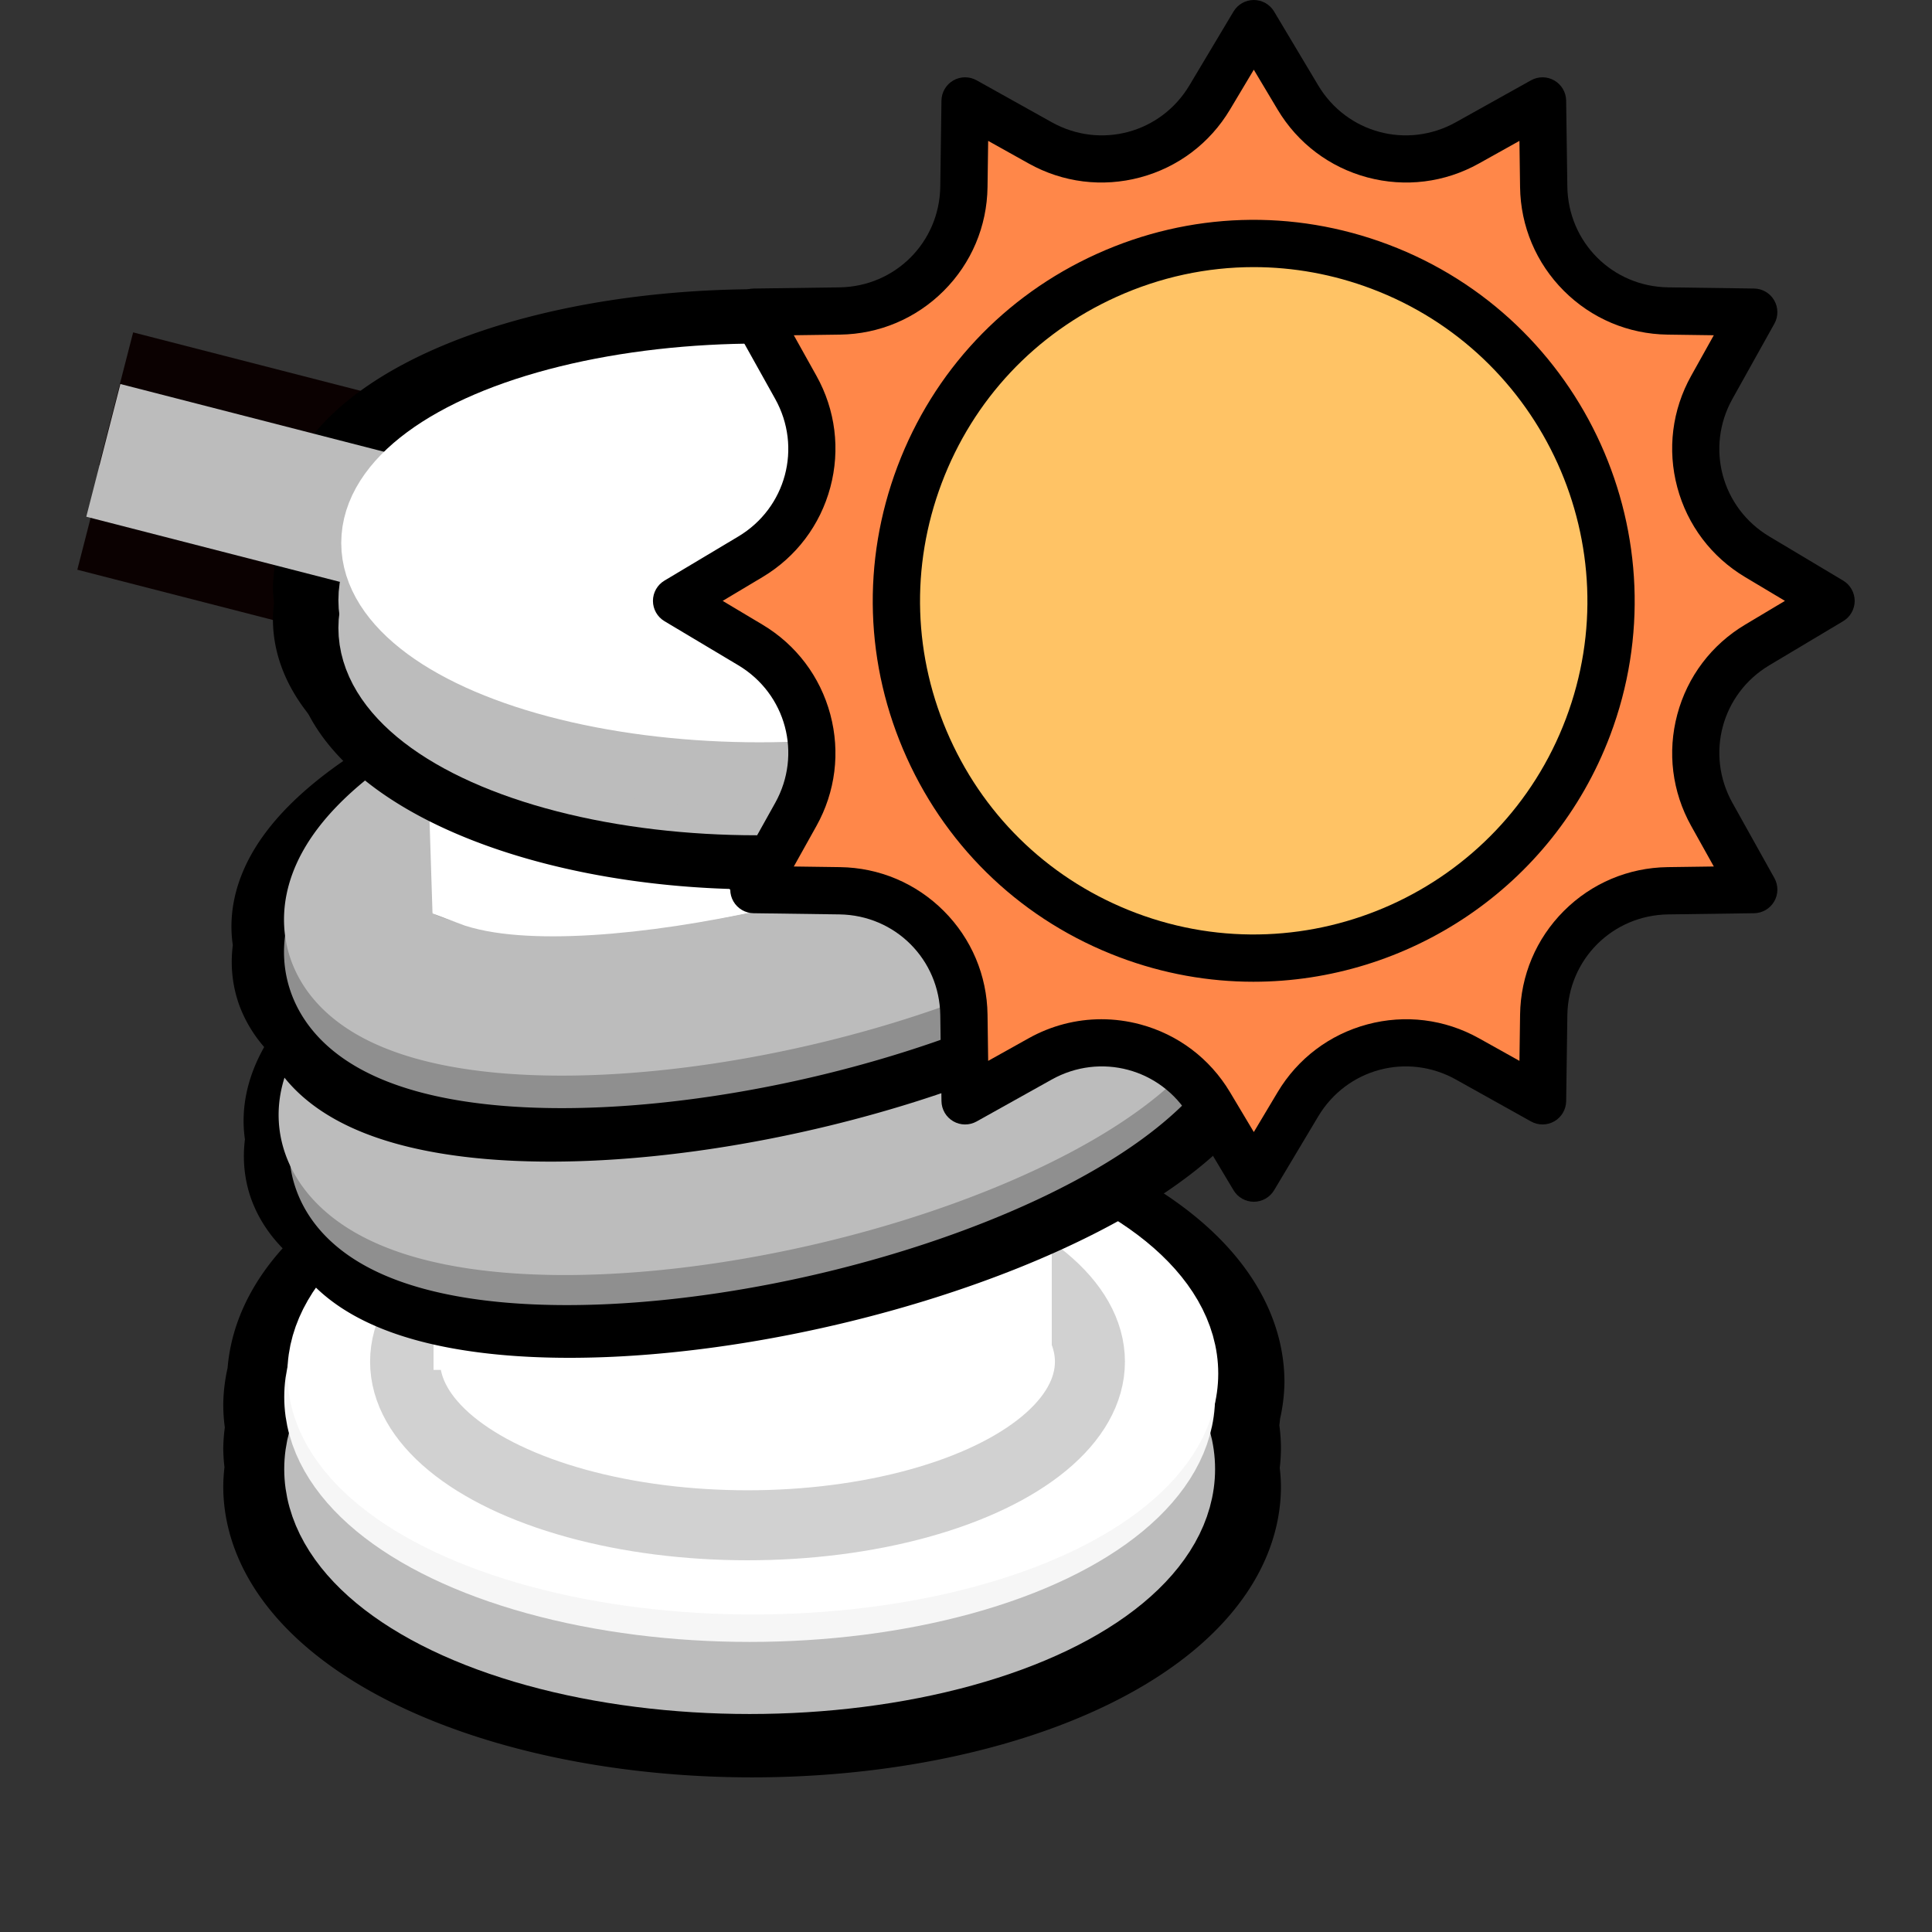 <?xml version="1.0" encoding="UTF-8" standalone="no"?>
<!-- Generator: Adobe Illustrator 19.0.0, SVG Export Plug-In . SVG Version: 6.00 Build 0)  -->

<svg
   xmlns:dc="http://purl.org/dc/elements/1.1/"
   xmlns:cc="http://creativecommons.org/ns#"
   xmlns:rdf="http://www.w3.org/1999/02/22-rdf-syntax-ns#"
   xmlns:svg="http://www.w3.org/2000/svg"
   xmlns="http://www.w3.org/2000/svg"
   xmlns:sodipodi="http://sodipodi.sourceforge.net/DTD/sodipodi-0.dtd"
   xmlns:inkscape="http://www.inkscape.org/namespaces/inkscape"
   version="1.1"
   id="Layer_1"
   x="0px"
   y="0px"
   viewBox="0 0 512 512"
   xml:space="preserve"
   inkscape:version="0.92.2 (5c3e80d, 2017-08-06)"
   sodipodi:docname="marker-mooring-shady.svg"
   width="512"
   height="512"><rect x="0" y="0" width="512" height="512" fill="#333333" stroke="none"/><defs
     id="defs79" /><sodipodi:namedview
     pagecolor="#ffffff"
     bordercolor="#666666"
     borderopacity="1"
     objecttolerance="10"
     gridtolerance="10"
     guidetolerance="10"
     inkscape:pageopacity="0"
     inkscape:pageshadow="2"
     inkscape:window-width="1920"
     inkscape:window-height="1017"
     id="namedview77"
     showgrid="false"
     inkscape:zoom="1.2162237"
     inkscape:cx="239.10681"
     inkscape:cy="265.84914"
     inkscape:window-x="-8"
     inkscape:window-y="-8"
     inkscape:window-maximized="1"
     inkscape:current-layer="Layer_1" /><g
     id="g47"
     transform="translate(0,215)" /><g
     id="g49"
     transform="translate(0,215)" /><g
     id="g51"
     transform="translate(0,215)" /><g
     id="g53"
     transform="translate(0,215)" /><g
     id="g55"
     transform="translate(0,215)" /><g
     id="g57"
     transform="translate(0,215)" /><g
     id="g59"
     transform="translate(0,215)" /><g
     id="g61"
     transform="translate(0,215)" /><g
     id="g63"
     transform="translate(0,215)" /><g
     id="g65"
     transform="translate(0,215)" /><g
     id="g67"
     transform="translate(0,215)" /><g
     id="g69"
     transform="translate(0,215)" /><g
     id="g71"
     transform="translate(0,215)" /><g
     id="g73"
     transform="translate(0,215)" /><g
     id="g75"
     transform="translate(0,215)" /><path
     style="fill:#ffffff;fill-opacity:1;stroke:#000000;stroke-width:32.578;stroke-miterlimit:4;stroke-dasharray:none;stroke-opacity:1"
     d="m 200.244,305.457 a 123.86,60.836 0 0 0 -123.766,59.524 123.86,60.836 0 0 0 -1.022,7.18 123.86,60.836 0 0 0 0.639,6.138 123.86,60.836 0 0 0 -0.639,5.636 123.86,60.836 0 0 0 0.499,4.894 123.86,60.836 0 0 0 -0.499,5.066 123.86,60.836 0 0 0 123.859,60.837 123.86,60.836 0 0 0 123.861,-60.837 123.86,60.836 0 0 0 -0.499,-4.894 123.86,60.836 0 0 0 0.499,-5.066 123.86,60.836 0 0 0 -0.639,-6.14 123.86,60.836 0 0 0 0.544,-4.323 123.86,60.836 0 0 0 1.022,-7.177 123.86,60.836 0 0 0 -123.859,-60.837 z"
     id="path4510-7-3-9-0-3-1"
     inkscape:connector-curvature="0" /><ellipse
     style="fill:#bcbcbc;fill-opacity:1;stroke:#bcbcbc;stroke-width:22.875;stroke-miterlimit:4;stroke-dasharray:none;stroke-opacity:1"
     id="path4510-7-3-9-0-3"
     cx="198.667"
     cy="-389.323"
     rx="111.905"
     ry="53.469"
     transform="scale(1,-1)" /><ellipse
     style="fill:#ffffff;fill-opacity:1;stroke:#f6f6f6;stroke-width:22.875;stroke-miterlimit:4;stroke-dasharray:none;stroke-opacity:1"
     id="path4510-7-3-9-2-3"
     cx="198.667"
     cy="-370.221"
     rx="111.905"
     ry="53.469"
     transform="scale(1,-1)" /><ellipse
     style="fill:#ffffff;fill-opacity:1;stroke:#ffffff;stroke-width:22.679;stroke-miterlimit:4;stroke-dasharray:none;stroke-opacity:1"
     id="path4510-7-3-2"
     cx="199.505"
     cy="-364.008"
     rx="112.003"
     ry="52.511"
     transform="scale(1,-1)" /><path
     style="fill:#000000;stroke:#0b0101;stroke-width:36.308;stroke-linecap:butt;stroke-linejoin:miter;stroke-miterlimit:4;stroke-dasharray:none;stroke-opacity:1"
     d="M 25.007,133.4 144.445,164.088"
     id="path4625-3-2"
     inkscape:connector-curvature="0"
     sodipodi:nodetypes="cc" /><path
     style="fill:#000000;stroke:#0b0101;stroke-width:36.308;stroke-linecap:butt;stroke-linejoin:miter;stroke-miterlimit:4;stroke-dasharray:none;stroke-opacity:1"
     d="M 30.765,105.667 150.203,136.355"
     id="path4625-3"
     inkscape:connector-curvature="0"
     sodipodi:nodetypes="cc" /><path
     style="fill:#ffffff;fill-opacity:1;stroke:#000000;stroke-width:25.693;stroke-miterlimit:4;stroke-dasharray:none;stroke-opacity:1"
     d="M 201.122,89.488 A 115.087,51.31 0 0 0 86.124,139.683 a 115.087,51.31 0 0 0 -0.95,6.061 115.087,51.31 0 0 0 0.593,5.179 115.087,51.31 0 0 0 -0.593,4.751 115.087,51.31 0 0 0 0.464,4.128 115.087,51.31 0 0 0 -0.464,4.274 115.087,51.31 0 0 0 115.088,51.309 115.087,51.31 0 0 0 115.088,-51.309 115.087,51.31 0 0 0 -0.464,-4.128 115.087,51.31 0 0 0 0.464,-4.274 115.087,51.31 0 0 0 -0.593,-5.176 115.087,51.31 0 0 0 0.506,-3.644 115.087,51.31 0 0 0 0.948,-6.057 115.087,51.31 0 0 0 -115.088,-51.309 z"
     id="path4510-7-3-9-0-1"
     inkscape:connector-curvature="0" /><rect
     style="fill:#ffffff;fill-opacity:1;stroke:#ffffff;stroke-width:50.958;stroke-miterlimit:4;stroke-dasharray:none;stroke-opacity:1"
     id="rect4532"
     width="124.704"
     height="172.884"
     x="138.319"
     y="169.321" /><ellipse
     style="fill:#ffffff;fill-opacity:1;stroke:#d1d1d1;stroke-width:18.55;stroke-miterlimit:4;stroke-dasharray:none;stroke-opacity:1"
     id="path4510-7-3-9-2-3-5"
     cx="198.099"
     cy="-360.857"
     rx="90.745"
     ry="43.359"
     transform="scale(1,-1)" /><rect
     style="fill:#ffffff;fill-opacity:1;stroke:none;stroke-width:0;stroke-linecap:butt;stroke-linejoin:round;stroke-miterlimit:4;stroke-dasharray:none;stroke-opacity:1;paint-order:normal"
     id="rect5364"
     width="163.831"
     height="61.437"
     x="114.895"
     y="301.601"
     ry="0" /><path
     style="fill:none;fill-opacity:1;stroke:#000000;stroke-width:40.178;stroke-miterlimit:4;stroke-dasharray:none;stroke-opacity:1"
     d="m 266.808,236.911 a 39.938,116.691 77.087 0 0 -73.319,8.921 39.938,116.691 77.087 0 0 -100.008,65.452 39.938,116.691 77.087 0 0 0.018,0.035 39.938,116.691 77.087 0 0 -0.018,9.13 39.938,116.691 77.087 0 0 126.614,10.336 39.938,116.691 77.087 0 0 100.008,-65.452 39.938,116.691 77.087 0 0 -0.016,-0.033 39.938,116.691 77.087 0 0 0.016,-9.132 39.938,116.691 77.087 0 0 -53.295,-19.256 z"
     id="path4510-7-3-3-5-6-0-2-2"
     inkscape:connector-curvature="0" /><path
     style="fill:none;fill-opacity:1;stroke:#000000;stroke-width:40.178;stroke-miterlimit:4;stroke-dasharray:none;stroke-opacity:1"
     d="m 258.75,227.255 a 39.938,116.691 77.087 0 0 -73.319,8.921 39.938,116.691 77.087 0 0 -100.008,65.452 39.938,116.691 77.087 0 0 0.018,0.035 39.938,116.691 77.087 0 0 -0.018,9.13 39.938,116.691 77.087 0 0 126.614,10.336 39.938,116.691 77.087 0 0 100.008,-65.452 39.938,116.691 77.087 0 0 -0.016,-0.033 39.938,116.691 77.087 0 0 0.016,-9.132 39.938,116.691 77.087 0 0 -53.295,-19.256 z"
     id="path4510-7-3-3-5-6-0-2-0-0"
     inkscape:connector-curvature="0" /><path
     style="fill:none;fill-opacity:1;stroke:#8f8f8f;stroke-width:37.767;stroke-miterlimit:4;stroke-dasharray:none;stroke-opacity:1"
     d="m 309.271,257.032 a 37.542,109.69 77.087 0 0 -119.018,-9.716 37.542,109.69 77.087 0 0 -94.009,61.526 37.542,109.69 77.087 0 0 119.018,9.716 37.542,109.69 77.087 0 0 94.009,-61.526 z"
     id="path4510-7-3-3-5-6-0-6"
     inkscape:connector-curvature="0" /><g
     transform="matrix(6.37,0,0,6.37,487.361,173.02)"
     id="g4560-0"><path
       inkscape:connector-curvature="0"
       id="path4510-7-3-3-5"
       d="M -30.823,-5.024 A 17.209,5.927 0 0 1 -48.032,0.902 17.209,5.927 0 0 1 -65.241,-5.024 17.209,5.927 0 0 1 -48.032,-10.951 17.209,5.927 0 0 1 -30.823,-5.024 Z"
       style="fill:none;fill-opacity:1;stroke:#bcbcbc;stroke-width:5.944;stroke-miterlimit:4;stroke-dasharray:none;stroke-opacity:1"
       transform="matrix(0.972,-0.236,-0.331,-0.944,0,0)" /><path
       sodipodi:nodetypes="cscccc"
       inkscape:connector-curvature="0"
       id="rect4532-4-8"
       d="m -57.188,11.685 c 0.676,0.148 10.306,-2.97 15.341,-3.584 4.753,-0.58 5.881,-0.857 8.853,-0.063 l -0.075,3.36 c -7.77,-2.629 -23.032,6.997 -23.909,6.756 z"
       style="fill:#ffffff;fill-opacity:1;stroke:#ffffff;stroke-width:3.366;stroke-miterlimit:4;stroke-dasharray:none;stroke-opacity:1" /></g><path
     style="fill:none;fill-opacity:1;stroke:#000000;stroke-width:41.227;stroke-miterlimit:4;stroke-dasharray:none;stroke-opacity:1"
     d="m 265.271,175.767 a 40.035,122.569 77.87 0 0 -77.2,8.921 40.035,122.569 77.87 0 0 -105.301,65.452 40.035,122.569 77.87 0 0 0.019,0.035 40.035,122.569 77.87 0 0 -0.019,9.13 40.035,122.569 77.87 0 0 133.314,10.336 40.035,122.569 77.87 0 0 105.301,-65.452 40.035,122.569 77.87 0 0 -0.017,-0.033 40.035,122.569 77.87 0 0 0.017,-9.132 40.035,122.569 77.87 0 0 -56.115,-19.256 z"
     id="path4510-7-3-3-5-6-0-2-0"
     inkscape:connector-curvature="0" /><path
     style="fill:none;fill-opacity:1;stroke:#000000;stroke-width:40.178;stroke-miterlimit:4;stroke-dasharray:none;stroke-opacity:1"
     d="m 261.796,184.918 a 39.938,116.691 77.087 0 0 -73.319,8.921 39.938,116.691 77.087 0 0 -100.008,65.452 39.938,116.691 77.087 0 0 0.018,0.035 39.938,116.691 77.087 0 0 -0.018,9.13 39.938,116.691 77.087 0 0 126.614,10.336 39.938,116.691 77.087 0 0 100.008,-65.452 39.938,116.691 77.087 0 0 -0.016,-0.033 39.938,116.691 77.087 0 0 0.016,-9.132 39.938,116.691 77.087 0 0 -53.295,-19.256 z"
     id="path4510-7-3-3-5-6-0-2"
     inkscape:connector-curvature="0" /><path
     style="fill:none;fill-opacity:1;stroke:#8f8f8f;stroke-width:37.767;stroke-miterlimit:4;stroke-dasharray:none;stroke-opacity:1"
     d="m 307.908,204.835 a 37.542,109.69 77.087 0 0 -119.018,-9.716 37.542,109.69 77.087 0 0 -94.009,61.526 37.542,109.69 77.087 0 0 119.018,9.716 37.542,109.69 77.087 0 0 94.009,-61.526 z"
     id="path4510-7-3-3-5-6-0"
     inkscape:connector-curvature="0" /><path
     style="fill:none;fill-opacity:1;stroke:#bcbcbc;stroke-width:37.767;stroke-miterlimit:4;stroke-dasharray:none;stroke-opacity:1"
     d="m 307.908,196.22 a 37.542,109.69 77.087 0 0 -119.018,-9.716 37.542,109.69 77.087 0 0 -94.009,61.526 37.542,109.69 77.087 0 0 119.018,9.716 37.542,109.69 77.087 0 0 94.009,-61.526 z"
     id="path4510-7-3-3-5-6"
     inkscape:connector-curvature="0" /><path
     style="fill:#ffffff;fill-opacity:1;stroke:#ffffff;stroke-width:21.44;stroke-miterlimit:4;stroke-dasharray:none;stroke-opacity:1"
     d="m 123.805,194.056 c 4.308,0.944 65.646,-18.916 97.722,-22.831 30.275,-3.695 37.462,-5.46 56.394,-0.4 l -0.478,27.19 c -28.98,27.39 -125.282,46.93 -152.335,36.596 z"
     id="rect4532-4-8-1"
     inkscape:connector-curvature="0"
     sodipodi:nodetypes="cscccc" /><path
     style="fill:#ffffff;fill-opacity:1;stroke:#000000;stroke-width:15.607;stroke-miterlimit:4;stroke-dasharray:none;stroke-opacity:1"
     d="m 201.986,91.155 a 115.896,55.73 0 0 0 -115.807,54.519 115.896,55.73 0 0 0 -0.957,6.583 115.896,55.73 0 0 0 0.597,5.625 115.896,55.73 0 0 0 -0.597,5.161 115.896,55.73 0 0 0 0.468,4.484 115.896,55.73 0 0 0 -0.468,4.642 115.896,55.73 0 0 0 115.897,55.729 115.896,55.73 0 0 0 115.897,-55.729 115.896,55.73 0 0 0 -0.468,-4.484 115.896,55.73 0 0 0 0.468,-4.642 115.896,55.73 0 0 0 -0.597,-5.622 115.896,55.73 0 0 0 0.509,-3.958 115.896,55.73 0 0 0 0.955,-6.579 115.896,55.73 0 0 0 -115.897,-55.729 z"
     id="path4510-7-3-9-0-1-3"
     inkscape:connector-curvature="0" /><path
     style="fill:none;stroke:#bcbcbc;stroke-width:36.308;stroke-linecap:butt;stroke-linejoin:miter;stroke-miterlimit:4;stroke-dasharray:none;stroke-opacity:1"
     d="m 27.384,119.352 119.438,30.688"
     id="path4625"
     inkscape:connector-curvature="0"
     sodipodi:nodetypes="cc" /><ellipse
     style="fill:#ffffff;fill-opacity:1;stroke:#bcbcbc;stroke-width:19.925;stroke-miterlimit:4;stroke-dasharray:none;stroke-opacity:1"
     id="path4510-7-3-9-0"
     cx="200.548"
     cy="-166.406"
     rx="100.907"
     ry="44.988"
     transform="scale(1,-1)" /><ellipse
     style="fill:#ffffff;fill-opacity:1;stroke:#bcbcbc;stroke-width:19.925;stroke-miterlimit:4;stroke-dasharray:none;stroke-opacity:1"
     id="path4510-7-3-9"
     cx="200.548"
     cy="-159.039"
     rx="100.907"
     ry="44.988"
     transform="scale(1,-1)" /><ellipse
     style="fill:#ffffff;fill-opacity:1;stroke:#ffffff;stroke-width:19.517;stroke-miterlimit:4;stroke-dasharray:none;stroke-opacity:1"
     id="path4510-7-3"
     cx="201.303"
     cy="-143.882"
     rx="101.111"
     ry="43.079"
     transform="scale(1,-1)" /><path
     inkscape:connector-curvature="0"
     style="fill:#ff8749;stroke-width:0.622"
     d="m 485.245,159.242 -19.57,11.686 c -15.493,9.256 -20.823,29.152 -12.024,44.915 l 11.109,19.909 -22.758,0.313 c -18.067,0.251 -32.653,14.842 -32.903,32.909 l -0.313,22.757 -19.915,-11.116 c -15.757,-8.792 -35.652,-3.463 -44.908,12.03 l -11.692,19.57 -11.692,-19.57 c -9.256,-15.493 -29.152,-20.823 -44.908,-12.03 l -19.915,11.116 -0.313,-22.758 c -0.244,-18.067 -14.836,-32.659 -32.903,-32.909 l -22.758,-0.313 11.109,-19.909 c 8.799,-15.763 3.47,-35.658 -12.024,-44.915 l -19.57,-11.686 19.57,-11.692 c 15.493,-9.256 20.823,-29.152 12.024,-44.908 l -11.109,-19.915 22.758,-0.313 c 18.067,-0.251 32.659,-14.836 32.903,-32.91 l 0.313,-22.757 19.915,11.116 c 15.757,8.799 35.652,3.47 44.908,-12.024 L 332.272,6.263 343.964,25.839 c 9.256,15.493 29.152,20.823 44.908,12.024 l 19.915,-11.109 0.313,22.751 c 0.251,18.074 14.836,32.659 32.903,32.91 l 22.758,0.313 -11.109,19.915 c -8.799,15.757 -3.47,35.652 12.024,44.908 z M 420.848,192.658 C 439.303,143.736 414.604,89.121 365.688,70.665 316.772,52.21 262.151,76.903 243.695,125.825 c -18.456,48.916 6.244,103.531 55.16,121.986 48.916,18.455 103.538,-6.237 121.993,-55.153 z"
     id="path2" /><path
     inkscape:connector-curvature="0"
     style="fill:#ffc365;stroke-width:0.622"
     d="m 365.689,70.665 c 48.916,18.455 73.615,73.071 55.16,121.993 -18.456,48.916 -73.077,73.609 -121.993,55.153 -48.916,-18.455 -73.615,-73.07 -55.16,-121.986 18.456,-48.922 73.077,-73.615 121.993,-55.16 z"
     id="path4" /><path
     inkscape:connector-curvature="0"
     d="m 367.9,64.806 c -25.224,-9.516 -52.644,-8.64 -77.21,2.466 -24.567,11.107 -43.337,31.117 -52.853,56.342 -9.516,25.223 -8.64,52.642 2.468,77.206 11.108,24.564 31.117,43.333 56.34,52.85 11.696,4.413 23.702,6.502 35.521,6.502 40.802,0 79.309,-24.931 94.542,-65.304 v 0 C 446.351,142.798 419.97,84.452 367.9,64.806 Z m 47.089,125.642 c -17.208,45.608 -68.315,68.712 -113.923,51.505 -22.093,-8.336 -39.619,-24.775 -49.349,-46.291 -9.73,-21.516 -10.498,-45.532 -2.162,-67.625 8.335,-22.095 24.776,-39.622 46.294,-49.351 11.631,-5.259 23.99,-7.899 36.383,-7.899 10.535,0 21.094,1.908 31.245,5.738 45.61,17.208 68.718,68.314 51.512,113.923 z"
     id="path6"
     style="stroke-width:0.622" /><path
     inkscape:connector-curvature="0"
     d="m 488.457,153.865 -19.57,-11.692 c -12.673,-7.571 -16.963,-23.595 -9.766,-36.481 l 11.109,-19.915 c 1.075,-1.926 1.056,-4.275 -0.047,-6.185 -1.104,-1.91 -3.131,-3.098 -5.336,-3.128 L 442.088,76.151 C 427.306,75.946 415.565,64.204 415.36,49.417 l -0.313,-22.751 c -0.03,-2.205 -1.218,-4.232 -3.128,-5.336 -1.909,-1.104 -4.259,-1.122 -6.185,-0.047 l -19.915,11.112 c -12.886,7.196 -28.908,2.904 -36.479,-9.768 L 337.648,3.051 C 336.518,1.159 334.477,7.1889536e-7 332.272,7.1889536e-7 330.068,7.1889536e-7 328.026,1.159 326.896,3.052 L 315.204,22.627 c -7.571,12.672 -23.595,16.963 -36.479,9.768 L 258.81,21.279 c -1.926,-1.075 -4.275,-1.057 -6.185,0.047 -1.91,1.103 -3.098,3.131 -3.129,5.336 l -0.313,22.76 c -0.2,14.784 -11.94,26.526 -26.728,26.732 l -22.758,0.313 c -2.205,0.03 -4.232,1.219 -5.336,3.128 -1.104,1.91 -1.122,4.259 -0.047,6.185 l 11.111,19.917 c 7.195,12.885 2.904,28.908 -9.768,36.479 l -19.569,11.691 c -1.892,1.13 -3.051,3.172 -3.05,5.376 0,2.204 1.159,4.246 3.052,5.376 l 19.57,11.685 c 12.671,7.57 16.962,23.597 9.767,36.486 l -11.109,19.909 c -1.075,1.926 -1.057,4.275 0.047,6.185 1.103,1.91 3.131,3.098 5.336,3.129 l 22.757,0.313 c 14.788,0.205 26.528,11.947 26.728,26.734 l 0.313,22.758 c 0.03,2.206 1.219,4.232 3.129,5.336 1.911,1.104 4.26,1.122 6.185,0.046 l 19.914,-11.116 c 12.886,-7.19 28.91,-2.897 36.48,9.773 l 11.692,19.57 c 1.13,1.892 3.172,3.05 5.376,3.05 2.204,0 4.245,-1.159 5.376,-3.05 l 11.692,-19.57 c 7.569,-12.671 23.595,-16.965 36.479,-9.774 l 19.915,11.116 c 1.926,1.075 4.276,1.057 6.185,-0.046 1.91,-1.103 3.098,-3.131 3.129,-5.336 l 0.313,-22.757 c 0.205,-14.786 11.945,-26.529 26.728,-26.735 l 22.758,-0.313 c 2.205,-0.03 4.232,-1.219 5.336,-3.128 1.104,-1.91 1.121,-4.259 0.046,-6.185 l -11.109,-19.91 c -7.195,-12.889 -2.904,-28.915 9.766,-36.484 l 19.57,-11.686 c 1.892,-1.13 3.052,-3.172 3.052,-5.376 -0.006,-2.204 -1.162,-4.247 -3.054,-5.377 z m -25.994,11.685 c -8.899,5.317 -15.278,13.76 -17.959,23.773 -2.682,10.015 -1.375,20.516 3.679,29.569 l 5.993,10.739 -12.259,0.169 c -10.377,0.144 -20.135,4.266 -27.475,11.608 -7.338,7.341 -11.459,17.099 -11.603,27.477 l -0.169,12.258 -10.745,-5.998 c -9.051,-5.051 -19.552,-6.356 -29.564,-3.672 -10.013,2.682 -18.456,9.06 -23.773,17.96 l -6.315,10.572 -6.315,-10.572 c -5.316,-8.899 -13.759,-15.277 -23.772,-17.96 -3.404,-0.912 -6.863,-1.363 -10.303,-1.363 -6.68,0 -13.286,1.701 -19.262,5.036 l -10.745,5.998 -0.169,-12.256 c -0.141,-10.378 -4.26,-20.137 -11.601,-27.479 -7.341,-7.341 -17.098,-11.463 -27.477,-11.608 l -12.259,-0.169 5.993,-10.738 c 5.053,-9.054 6.36,-19.555 3.679,-29.569 -2.682,-10.013 -9.059,-18.457 -17.96,-23.774 l -10.568,-6.31 10.569,-6.314 c 8.899,-5.317 15.278,-13.759 17.96,-23.773 2.682,-10.014 1.375,-20.514 -3.678,-29.563 L 210.366,88.844 222.627,88.675 c 10.379,-0.144 20.137,-4.265 27.477,-11.605 7.342,-7.342 11.461,-17.101 11.601,-27.48 l 0.169,-12.258 10.744,5.997 c 9.05,5.055 19.55,6.361 29.564,3.679 10.013,-2.682 18.456,-9.059 23.773,-17.96 l 6.315,-10.574 6.317,10.576 c 5.317,8.899 13.76,15.278 23.773,17.96 10.013,2.68 20.513,1.375 29.562,-3.678 l 10.745,-5.995 0.169,12.255 c 0.144,10.38 4.265,20.139 11.604,27.479 7.338,7.34 17.096,11.461 27.475,11.605 l 12.26,0.169 -5.993,10.743 c -5.055,9.051 -6.361,19.551 -3.68,29.565 2.681,10.013 9.059,18.456 17.959,23.772 l 10.569,6.314 z"
     id="path10"
     style="stroke-width:0.622" /></svg>